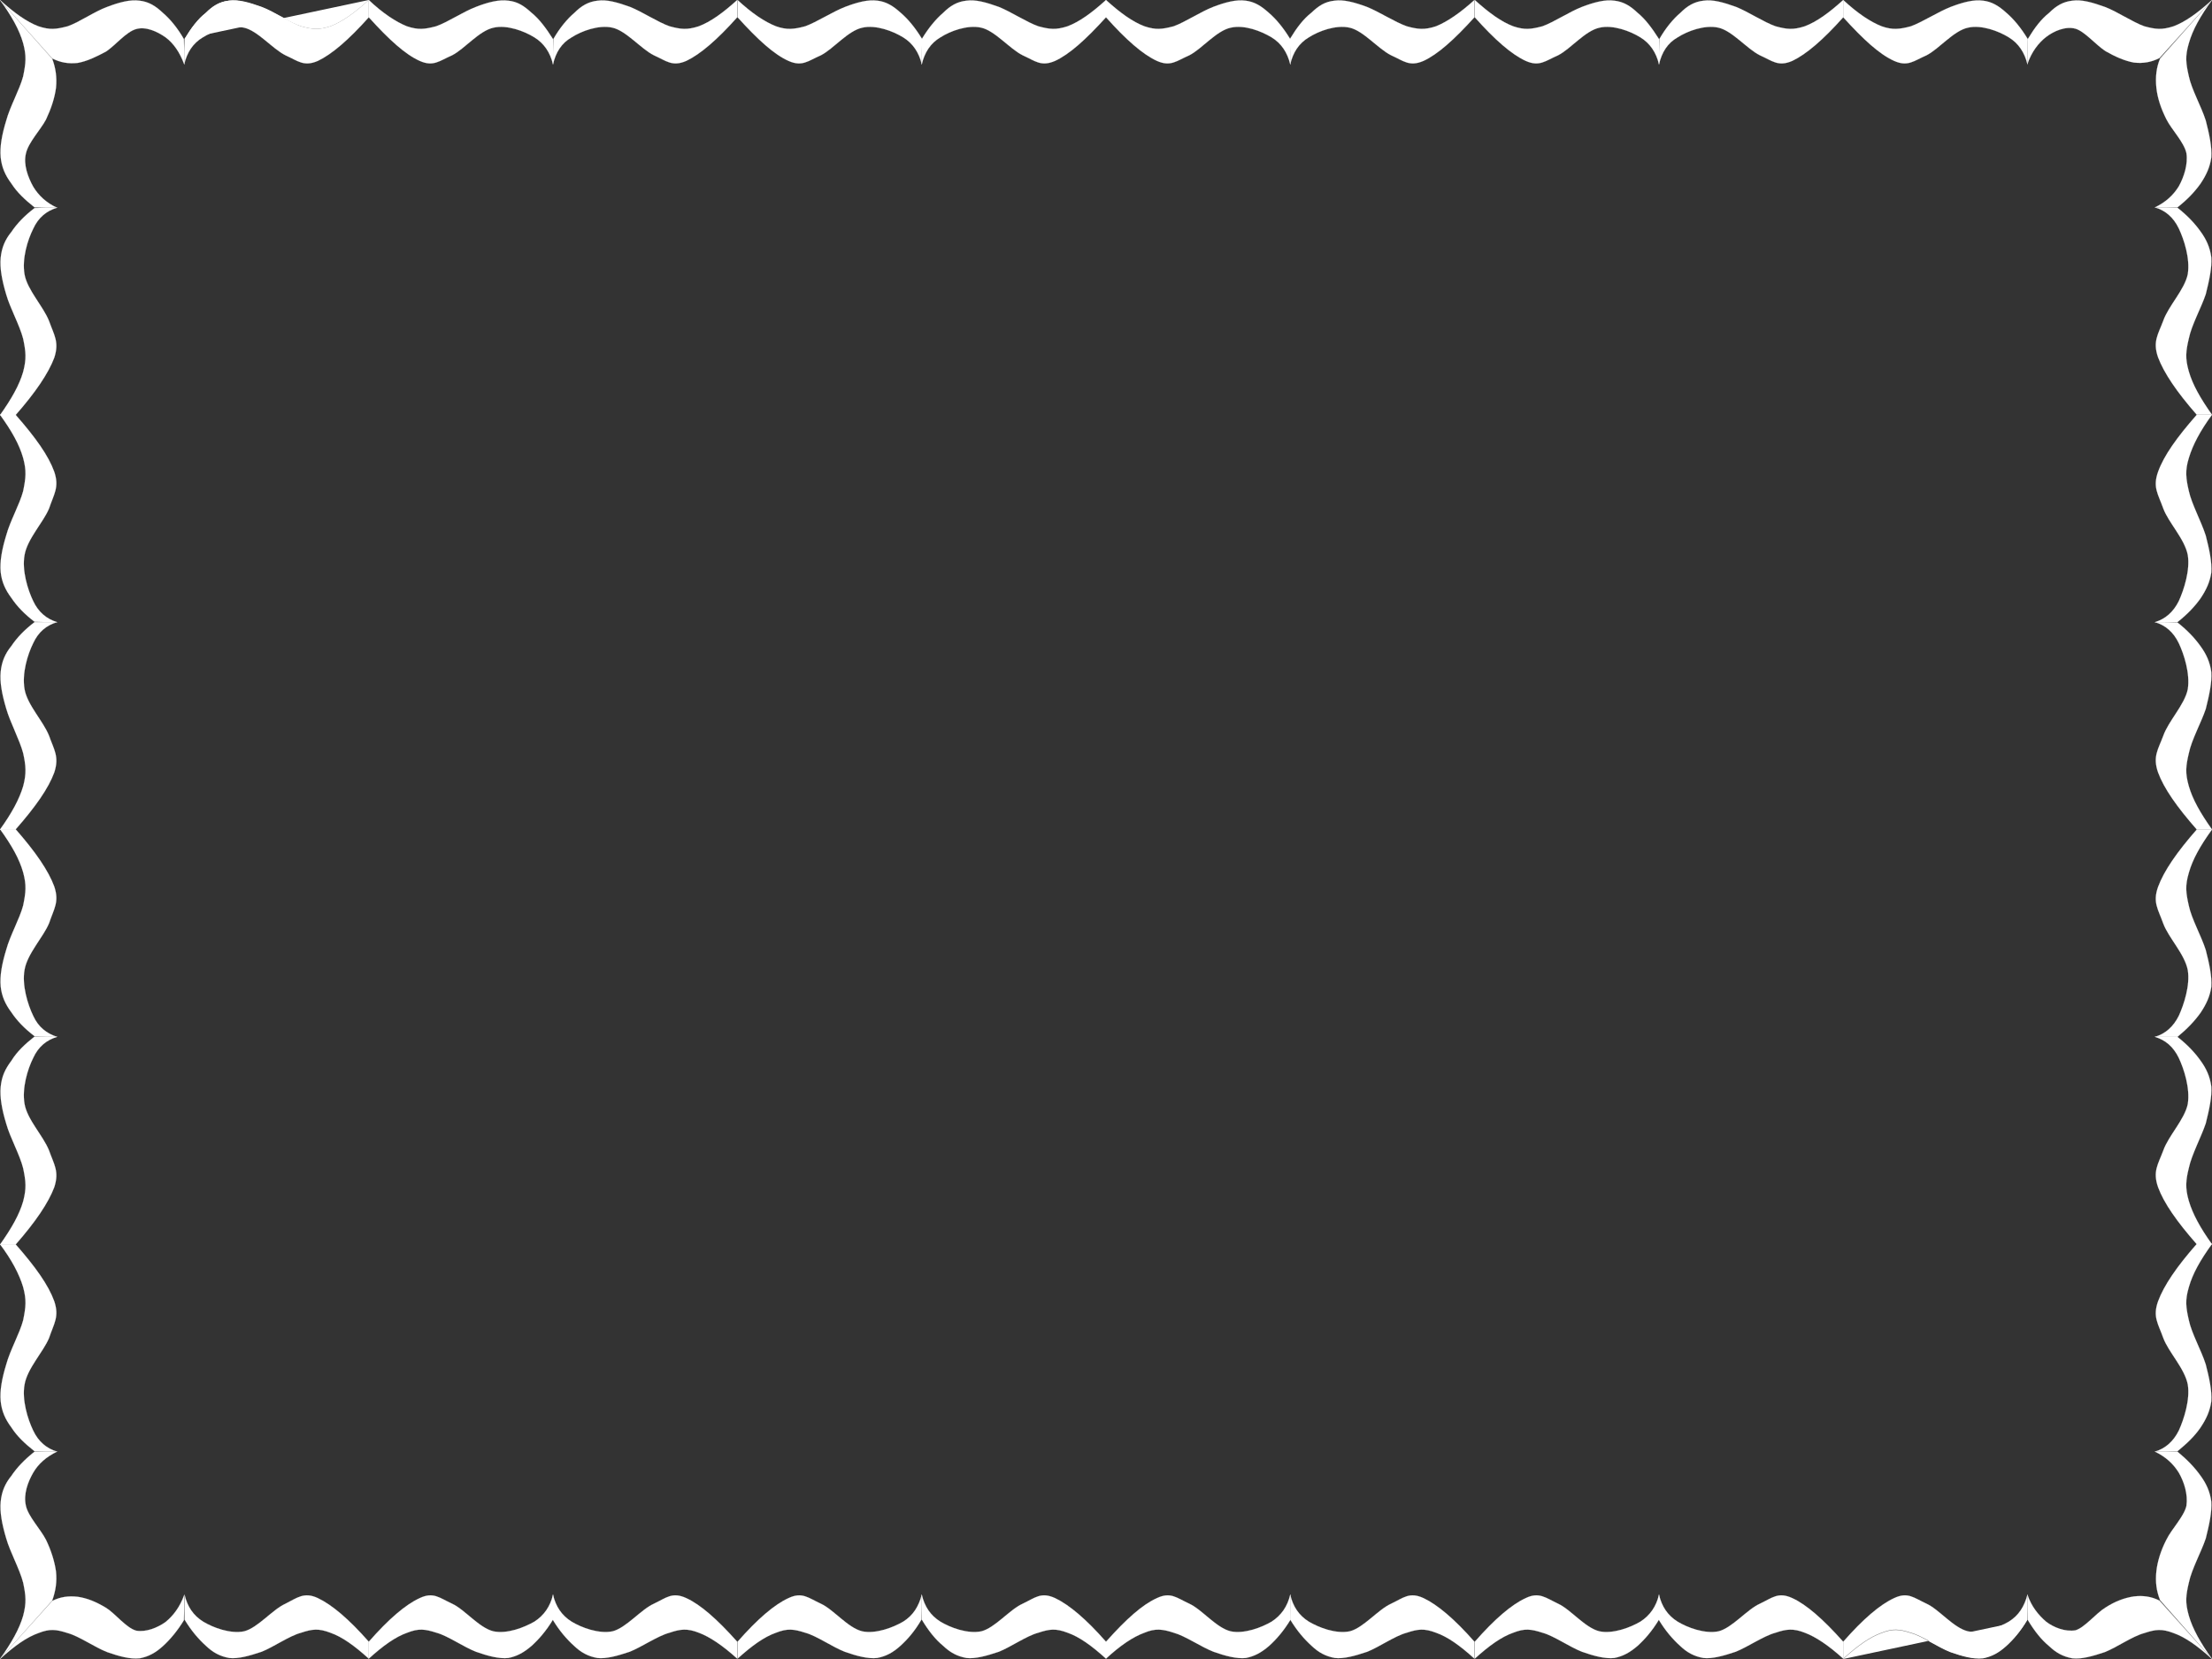 <?xml version="1.0" encoding="utf-8"?>
<!-- Generator: Adobe Illustrator 18.0.0, SVG Export Plug-In . SVG Version: 6.00 Build 0)  -->
<!DOCTYPE svg PUBLIC "-//W3C//DTD SVG 1.1//EN" "http://www.w3.org/Graphics/SVG/1.1/DTD/svg11.dtd">
<svg version="1.1" id="Layer_1" xmlns="http://www.w3.org/2000/svg" xmlns:xlink="http://www.w3.org/1999/xlink" x="0px" y="0px"
	 viewBox="0 0 640 480" enable-background="new 0 0 640 480" xml:space="preserve">
<rect x="0" y="0" width="640" height="480" fill="#333333" stroke="none"/>
<g>
	<g>
		<path fill="#FFFFFF" stroke="#FFFFFF" stroke-width="3.600000e-02" stroke-miterlimit="10" d="M53.3,18.6
			c-1.3-3.5-3.1-6.1-5.4-7.8c-2.4-1.7-5.7-3.2-8.5-2.4c-2.9,0.8-6,4.7-8.7,6.5c-3,1.6-5.5,2.8-8.2,3.3c-2.7,0.3-5-0.1-7.4-1.3L0,0
			c4.2,3.8,7.7,6.3,11.1,7.6c3.3,1.1,5.1,0.9,8.5,0C23,6.4,27.4,3.3,31,2c3.4-1.3,6.7-2.2,9.4-1.8c2.6,0.3,4.6,1.5,6.7,3.5
			c2.1,1.8,4.2,4.3,6.1,7.6C53.3,13.7,53.3,16.1,53.3,18.6z"/>
		<path fill="#FFFFFF" stroke="#FFFFFF" stroke-width="3.600000e-02" stroke-miterlimit="10" d="M106.7,0c-4.2,3.8-7.7,6.3-11.1,7.6
			c-3.4,1.1-5.2,0.9-8.5,0c-3.4-1.1-7.9-4.2-11.4-5.5c-3.6-1.3-6.8-2.2-9.4-1.9c-2.7,0.3-4.7,1.5-6.7,3.5c-2.3,1.8-4.2,4.3-6.2,7.6"
			/>
		<path fill="#FFFFFF" stroke="#FFFFFF" stroke-width="3.600000e-02" stroke-miterlimit="10" d="M16.5,60.1
			c-3.1-1.4-5.4-3.6-6.9-6.1c-1.5-2.7-2.9-6.4-2.1-9.6c0.7-3.2,4.2-6.8,5.8-9.8c1.5-3.2,2.5-6.2,2.9-9.2c0.3-3-0.1-5.8-1.1-8.4L0,0
			c3.4,4.7,5.6,8.6,6.7,12.5c1,3.7,0.8,5.7,0,9.6c-1,3.8-3.8,8.7-4.9,12.8c-1.2,3.9-1.9,7.6-1.6,10.6c0.3,2.9,1.3,5.2,3.1,7.6
			c1.6,2.5,3.8,4.6,6.7,6.9C12.1,60.1,14.3,60.1,16.5,60.1z"/>
		<path fill="#FFFFFF" stroke="#FFFFFF" stroke-width="3.600000e-02" stroke-miterlimit="10" d="M53.3,18.6c0.8-3.4,2.5-6.1,5.4-7.8
			C61.6,9,66.5,7.1,70.6,8c4,0.9,8.2,6.1,12,8c3.6,1.6,5.3,3.4,9.4,1.6c4-1.9,8.9-6.1,14.7-12.6V0c-4.2,3.8-7.7,6.3-11.1,7.6
			c-3.4,1.1-5.2,0.9-8.5,0C83.7,6.4,79.2,3.3,75.7,2c-3.6-1.3-6.8-2.2-9.4-1.8c-2.7,0.3-4.7,1.5-6.7,3.5c-2.3,1.8-4.2,4.3-6.2,7.6
			C53.3,13.7,53.3,16.1,53.3,18.6z"/>
		<path fill="#FFFFFF" stroke="#FFFFFF" stroke-width="3.600000e-02" stroke-miterlimit="10" d="M160,18.6c-0.8-3.4-2.6-6.1-5.4-7.8
			c-2.9-1.8-7.9-3.7-11.8-2.8c-4.2,0.9-8.3,6.1-12,8c-3.7,1.6-5.4,3.4-9.4,1.6c-4.2-1.9-8.8-6.1-14.7-12.6V0c4,3.8,7.8,6.3,11,7.6
			c3.3,1.1,5.1,0.9,8.5,0c3.4-1.2,7.8-4.2,11.5-5.6c3.3-1.3,6.7-2.2,9.4-1.8c2.7,0.3,4.5,1.5,6.7,3.5c2.2,1.8,4.1,4.3,6.2,7.6
			C160,13.7,160,16.1,160,18.6z"/>
		<path fill="#FFFFFF" stroke="#FFFFFF" stroke-width="3.600000e-02" stroke-miterlimit="10" d="M266.7,18.6
			c-0.8-3.4-2.6-6.1-5.4-7.8c-2.9-1.8-7.9-3.7-11.8-2.8c-4.2,0.9-8.3,6.1-12,8c-3.7,1.6-5.4,3.4-9.4,1.6c-4.2-1.9-8.8-6.1-14.7-12.6
			V0c4.1,3.8,7.8,6.3,11.1,7.6c3.1,1.1,5.2,0.9,8.5,0c3.3-1.2,7.9-4.2,11.5-5.6c3.4-1.3,6.7-2.2,9.4-1.8c2.5,0.3,4.5,1.5,6.7,3.5
			c2.1,1.8,4.2,4.3,6.2,7.6C266.7,13.7,266.7,16.1,266.7,18.6z"/>
		<path fill="#FFFFFF" stroke="#FFFFFF" stroke-width="3.600000e-02" stroke-miterlimit="10" d="M160,18.6c0.8-3.4,2.4-6.1,5.4-7.8
			c2.8-1.8,7.8-3.7,11.8-2.8c4,0.9,8.2,6.1,12,8c3.6,1.6,5.3,3.4,9.4,1.6c4-1.9,8.9-6.1,14.7-12.6V0c-4.2,3.8-7.7,6.3-11.1,7.6
			c-3.4,1.1-5.2,0.9-8.5,0c-3.4-1.2-7.9-4.2-11.4-5.6c-3.6-1.3-6.8-2.2-9.4-1.8c-2.7,0.3-4.7,1.5-6.7,3.5c-2.1,1.8-4.2,4.3-6.1,7.6
			C160,13.7,160,16.1,160,18.6z"/>
		<path fill="#FFFFFF" stroke="#FFFFFF" stroke-width="3.600000e-02" stroke-miterlimit="10" d="M16.5,60.1c-3,0.9-5.4,2.8-6.9,6.1
			C8,69.4,6.3,74.8,7.1,79.4c0.8,4.5,5.4,9.2,7.1,13.5c1.4,4,3,6,1.5,10.6c-1.7,4.5-5.4,10-11.2,16.6H0c3.4-4.8,5.6-8.7,6.7-12.5
			c1-3.8,0.8-5.8,0-9.6c-1-3.9-3.8-8.9-4.9-12.8c-1.2-4-1.9-7.7-1.6-10.6c0.3-3,1.3-5.3,3.1-7.5c1.6-2.4,3.8-4.7,6.7-6.9
			C12.1,60.1,14.3,60.1,16.5,60.1z"/>
		<path fill="#FFFFFF" stroke="#FFFFFF" stroke-width="3.600000e-02" stroke-miterlimit="10" d="M16.5,180c-3-0.9-5.4-2.9-6.9-6.1
			c-1.6-3.3-3.3-8.9-2.5-13.3c0.8-4.7,5.4-9.4,7.1-13.5c1.4-4.2,3-6.1,1.5-10.6c-1.7-4.7-5.4-9.9-11.2-16.5H0
			c3.4,4.7,5.6,8.6,6.7,12.5c1,3.7,0.8,5.7,0,9.6c-1,3.8-3.8,8.7-4.9,12.8c-1.2,3.9-1.9,7.6-1.6,10.6c0.3,2.8,1.3,5.1,3.1,7.5
			c1.6,2.4,3.8,4.7,6.7,6.9C12.1,180,14.3,180,16.5,180z"/>
		<path fill="#FFFFFF" stroke="#FFFFFF" stroke-width="3.600000e-02" stroke-miterlimit="10" d="M16.5,300c-3-1-5.4-2.8-6.9-6.1
			c-1.6-3.3-3.3-8.9-2.5-13.3c0.8-4.7,5.4-9.4,7.1-13.5c1.4-4.2,3-6.1,1.5-10.6c-1.7-4.6-5.4-10-11.2-16.6H0
			c3.4,4.7,5.6,8.6,6.7,12.5c1,3.7,0.8,5.7,0,9.6c-1,3.8-3.8,8.7-4.9,12.8c-1.2,3.9-1.9,7.6-1.6,10.6c0.3,2.8,1.3,5.1,3.1,7.5
			c1.6,2.4,3.8,4.7,6.7,6.9C12.1,300,14.3,300,16.5,300z"/>
		<path fill="#FFFFFF" stroke="#FFFFFF" stroke-width="3.600000e-02" stroke-miterlimit="10" d="M16.5,180c-3,0.9-5.4,2.8-6.9,6.1
			c-1.6,3.2-3.3,8.7-2.5,13.3s5.4,9.2,7.1,13.5c1.4,4,3,6,1.5,10.6c-1.7,4.6-5.4,9.9-11.2,16.5H0c3.4-4.7,5.6-8.8,6.7-12.5
			c1-3.7,0.8-6,0-9.6c-1-3.8-3.8-9-4.9-12.9c-1.2-4-1.9-7.7-1.6-10.6c0.3-3,1.3-5.3,3.1-7.5c1.6-2.4,3.8-4.7,6.7-6.9
			C12.1,180,14.3,180,16.5,180z"/>
		<path fill="#FFFFFF" stroke="#FFFFFF" stroke-width="3.600000e-02" stroke-miterlimit="10" d="M16.5,300c-3,0.9-5.4,2.8-6.9,6.1
			c-1.6,3.2-3.3,8.7-2.5,13.3s5.4,9.2,7.1,13.5c1.4,4,3,6,1.5,10.6c-1.7,4.5-5.4,10-11.2,16.6H0c3.4-4.8,5.6-8.7,6.7-12.5
			c1-3.8,0.8-5.8,0-9.6c-1-4-3.8-8.9-4.9-12.9c-1.2-3.9-1.9-7.7-1.6-10.6c0.3-3.1,1.3-5.2,3.1-7.6c1.6-2.6,3.8-4.7,6.7-7
			C12.1,300,14.3,300,16.5,300z"/>
		<path fill="#FFFFFF" stroke="#FFFFFF" stroke-width="3.600000e-02" stroke-miterlimit="10" d="M16.5,420c-3-0.9-5.4-2.9-6.9-6.1
			c-1.6-3.3-3.3-8.9-2.5-13.3c0.8-4.7,5.4-9.4,7.1-13.5c1.4-4.2,3-6.1,1.5-10.6c-1.7-4.7-5.4-9.9-11.2-16.5H0
			c3.4,4.5,5.6,8.7,6.7,12.4c1,3.7,0.8,5.7,0,9.6c-1,3.8-3.8,8.7-4.9,12.8c-1.2,3.9-1.9,7.6-1.6,10.6c0.3,2.9,1.3,5.2,3.1,7.6
			c1.6,2.5,3.8,4.6,6.7,6.9C12.1,420,14.3,420,16.5,420z"/>
		<path fill="#FFFFFF" stroke="#FFFFFF" stroke-width="3.600000e-02" stroke-miterlimit="10" d="M266.7,18.6
			c0.8-3.4,2.5-6.1,5.4-7.8c2.8-1.8,7.8-3.7,11.8-2.8c4,0.9,8.2,6.1,12,8c3.6,1.6,5.3,3.4,9.4,1.6c4.1-1.9,8.8-6.1,14.7-12.6V0
			c-4.2,3.8-7.7,6.3-11.1,7.6c-3.4,1.1-5.2,0.9-8.5,0c-3.4-1.2-7.9-4.2-11.4-5.6c-3.6-1.3-6.8-2.2-9.4-1.8c-2.7,0.3-4.7,1.5-6.7,3.5
			c-2.1,1.8-4.2,4.3-6.2,7.6C266.7,13.7,266.7,16.1,266.7,18.6z"/>
		<path fill="#FFFFFF" stroke="#FFFFFF" stroke-width="3.600000e-02" stroke-miterlimit="10" d="M373.3,18.6
			c-0.8-3.4-2.6-6.1-5.4-7.8c-3-1.8-7.8-3.7-11.8-2.8c-4.2,0.9-8.3,6.1-12,8c-3.7,1.6-5.4,3.4-9.4,1.6c-4.1-1.9-8.9-6.1-14.7-12.6V0
			c4.2,3.8,7.7,6.3,11.1,7.6c3.3,1.1,5.1,0.9,8.5,0c3.3-1.2,7.8-4.2,11.4-5.6c3.4-1.3,6.7-2.2,9.4-1.8c2.5,0.3,4.5,1.5,6.7,3.5
			c2.1,1.8,4.2,4.3,6.2,7.6C373.3,13.7,373.3,16.1,373.3,18.6z"/>
		<path fill="#FFFFFF" stroke="#FFFFFF" stroke-width="3.600000e-02" stroke-miterlimit="10" d="M480,18.6c-0.8-3.4-2.6-6.1-5.4-7.8
			c-2.9-1.8-7.9-3.7-11.8-2.8c-4.2,0.9-8.3,6.1-12,8c-3.7,1.6-5.4,3.4-9.4,1.6c-4.1-1.9-8.9-6.1-14.7-12.6V0
			c4.2,3.8,7.7,6.3,11.1,7.6c3.3,1.1,5.1,0.9,8.5,0c3.3-1.2,7.8-4.2,11.4-5.6c3.4-1.3,6.7-2.2,9.4-1.8c2.6,0.3,4.6,1.5,6.7,3.5
			c2.2,1.8,4.1,4.3,6.2,7.6C480,13.7,480,16.1,480,18.6z"/>
		<path fill="#FFFFFF" stroke="#FFFFFF" stroke-width="3.600000e-02" stroke-miterlimit="10" d="M373.3,18.6
			c0.8-3.4,2.5-6.1,5.4-7.8c2.8-1.8,7.8-3.7,11.8-2.8c4,0.9,8.2,6.1,12,8c3.6,1.6,5.3,3.4,9.4,1.6c4.1-1.9,8.8-6.1,14.7-12.6V0
			c-4.2,3.8-7.9,6.3-11.1,7.6c-3.3,1.1-5.3,0.9-8.5,0c-3.4-1.2-8-4.2-11.5-5.6c-3.5-1.3-6.8-2.2-9.4-1.8c-2.8,0.3-4.6,1.5-6.7,3.5
			c-2.3,1.8-4.2,4.3-6.2,7.6C373.3,13.7,373.3,16.1,373.3,18.6z"/>
		<path fill="#FFFFFF" stroke="#FFFFFF" stroke-width="3.600000e-02" stroke-miterlimit="10" d="M480,18.6c0.8-3.4,2.4-6.1,5.4-7.8
			c2.8-1.8,7.8-3.7,11.8-2.8c4,0.9,8.2,6.1,12,8c3.6,1.6,5.3,3.4,9.4,1.6c4-1.9,8.9-6.1,14.7-12.6V0c-4.2,3.8-7.7,6.3-11.1,7.6
			c-3.4,1.1-5.2,0.9-8.5,0c-3.4-1.2-7.9-4.2-11.4-5.6c-3.6-1.3-6.8-2.2-9.4-1.8c-2.7,0.3-4.7,1.5-6.7,3.5c-2.1,1.8-4.2,4.3-6.1,7.6
			C480,13.7,480,16.1,480,18.6z"/>
		<path fill="#FFFFFF" stroke="#FFFFFF" stroke-width="3.600000e-02" stroke-miterlimit="10" d="M586.6,18.6
			c-0.8-3.4-2.6-6.1-5.4-7.8c-2.9-1.8-7.9-3.7-11.8-2.8c-4.2,0.9-8.3,6.1-12,8c-3.7,1.6-5.4,3.4-9.4,1.6c-4.2-1.9-8.8-6.1-14.7-12.6
			V0c4.1,3.8,7.8,6.3,11.1,7.6c3.1,1.1,5.2,0.9,8.5,0c3.3-1.2,7.9-4.2,11.5-5.6c3.4-1.3,6.7-2.2,9.4-1.8c2.5,0.3,4.5,1.5,6.7,3.5
			c2.1,1.8,4.2,4.3,6.2,7.6C586.6,13.7,586.6,16.1,586.6,18.6z"/>
		<path fill="#FFFFFF" stroke="#FFFFFF" stroke-width="3.600000e-02" stroke-miterlimit="10" d="M16.5,420c-3.1,1.5-5.4,3.5-6.9,6.1
			c-1.5,2.6-2.9,6.2-2.1,9.6c0.7,3.1,4.2,6.7,5.8,9.8c1.5,3.1,2.5,6.3,2.9,9.2c0.3,3-0.1,5.6-1.1,8.4L0,480
			c3.4-4.8,5.6-8.7,6.7-12.5c1-3.8,0.8-5.8,0-9.6c-1-3.9-3.8-8.9-4.9-12.8c-1.2-4-1.9-7.7-1.6-10.6c0.3-3,1.3-5.3,3.1-7.5
			c1.6-2.4,3.8-4.7,6.7-7C12.1,420,14.3,420,16.5,420z"/>
		<path fill="#FFFFFF" stroke="#FFFFFF" stroke-width="3.600000e-02" stroke-miterlimit="10" d="M53.3,461.5
			c-1.3,3.5-3.1,5.9-5.4,7.8c-2.4,1.7-5.7,3-8.5,2.5c-2.9-0.8-6-4.9-8.7-6.6c-3-1.8-5.5-2.8-8.2-3.2c-2.7-0.3-5,0-7.4,1.2L0,480
			c4.2-3.8,7.7-6.3,11.1-7.5c3.3-1.3,5.1-1.1,8.5,0c3.3,0.9,7.8,4.1,11.4,5.5c3.4,1.2,6.7,2.1,9.4,1.8c2.6-0.5,4.6-1.6,6.7-3.5
			c2.1-1.9,4.2-4.4,6.1-7.5C53.3,466.4,53.3,463.9,53.3,461.5z"/>
		<path fill="#FFFFFF" stroke="#FFFFFF" stroke-width="3.600000e-02" stroke-miterlimit="10" d="M586.6,461.4
			c1.2,3.5,3.2,5.9,5.4,7.8c2.2,1.7,5.6,3,8.5,2.5c2.7-0.8,5.9-4.9,8.7-6.6c2.8-1.8,5.5-2.8,8.2-3.2c2.7-0.3,5,0,7.4,1.2L640,480
			c-4.2-3.8-7.7-6.3-11.1-7.5c-3.4-1.3-5.2-1.1-8.5,0c-3.4,0.9-7.9,4.1-11.4,5.5c-3.6,1.2-6.8,2.1-9.4,1.8c-2.7-0.5-4.7-1.6-6.7-3.5
			c-2.3-1.9-4.2-4.3-6.2-7.6C586.6,466.3,586.6,463.9,586.6,461.4z"/>
		<path fill="#FFFFFF" stroke="#FFFFFF" stroke-width="3.600000e-02" stroke-miterlimit="10" d="M533.3,480
			c4.2-3.8,7.7-6.3,11.1-7.5c3.3-1.3,5.1-1.1,8.5,0c3.3,0.9,7.8,4.1,11.4,5.5c3.4,1.2,6.7,2.1,9.4,1.8c2.6-0.5,4.6-1.6,6.7-3.5
			c2.1-1.9,4.2-4.3,6.1-7.6"/>
		<path fill="#FFFFFF" stroke="#FFFFFF" stroke-width="3.600000e-02" stroke-miterlimit="10" d="M623.5,420c3.1,1.5,5.3,3.5,6.9,6.1
			c1.5,2.6,2.7,6.2,2.2,9.6c-0.7,3.1-4.3,6.7-5.8,9.8c-1.6,3.1-2.6,6.3-2.9,9.2c-0.3,3,0,5.6,1.1,8.3L640,480
			c-3.4-4.8-5.6-8.7-6.7-12.5c-1.1-3.8-0.9-5.8,0-9.6c0.8-3.9,3.6-8.9,4.9-12.8c1-4,1.8-7.7,1.6-10.6c-0.4-3-1.5-5.3-3.1-7.5
			c-1.7-2.4-3.9-4.7-6.7-7C627.9,420,625.7,420,623.5,420z"/>
		<path fill="#FFFFFF" stroke="#FFFFFF" stroke-width="3.600000e-02" stroke-miterlimit="10" d="M586.6,461.4
			c-0.9,3.4-2.5,6-5.4,7.8c-2.9,1.7-7.9,3.6-11.8,2.8c-4.2-1-8.3-6.3-12-8c-3.7-1.7-5.4-3.5-9.4-1.6c-4.1,1.9-8.9,6-14.7,12.6v4.9
			c4.2-3.8,7.7-6.3,11.1-7.5c3.3-1.3,5.1-1.1,8.5,0c3.3,0.9,7.8,4.1,11.4,5.5c3.4,1.2,6.7,2.1,9.4,1.8c2.5-0.5,4.5-1.6,6.7-3.5
			c2.1-1.9,4.2-4.3,6.2-7.6C586.6,466.3,586.6,463.9,586.6,461.4z"/>
		<path fill="#FFFFFF" stroke="#FFFFFF" stroke-width="3.600000e-02" stroke-miterlimit="10" d="M480,461.4c0.8,3.4,2.5,6,5.4,7.8
			c2.8,1.7,7.8,3.6,11.8,2.8c4-1,8.2-6.3,12-8c3.6-1.7,5.3-3.5,9.4-1.6c4.1,1.9,8.8,6,14.7,12.6v4.9c-4.2-3.8-7.9-6.3-11.1-7.5
			c-3.3-1.3-5.3-1.1-8.5,0c-3.4,0.9-8,4.1-11.5,5.5c-3.6,1.2-6.8,2.1-9.4,1.8c-2.7-0.5-4.7-1.6-6.7-3.5c-2.1-1.9-4.2-4.3-6.2-7.6
			C480,466.3,480,463.9,480,461.4z"/>
		<path fill="#FFFFFF" stroke="#FFFFFF" stroke-width="3.600000e-02" stroke-miterlimit="10" d="M373.3,461.4c0.8,3.4,2.5,6,5.4,7.8
			c2.9,1.7,7.7,3.6,11.8,2.8c4-1,8.2-6.3,12-8c3.6-1.7,5.3-3.5,9.4-1.6c4,1.9,8.9,6,14.7,12.6v4.9c-4.2-3.8-7.7-6.3-11.1-7.5
			c-3.4-1.3-5.2-1.1-8.5,0c-3.4,0.9-7.9,4.1-11.4,5.5c-3.6,1.2-6.8,2.1-9.4,1.8c-2.7-0.5-4.7-1.6-6.7-3.5c-2.1-1.9-4.2-4.3-6.2-7.6
			C373.3,466.3,373.3,463.9,373.3,461.4z"/>
		<path fill="#FFFFFF" stroke="#FFFFFF" stroke-width="3.600000e-02" stroke-miterlimit="10" d="M480,461.4c-0.8,3.4-2.6,6-5.4,7.8
			c-2.9,1.7-7.9,3.6-11.8,2.8c-4.2-1-8.3-6.3-12-8c-3.6-1.7-5.5-3.5-9.4-1.6c-4.1,1.9-8.9,6-14.7,12.6v4.9c4.2-3.8,7.7-6.3,11.1-7.5
			c3.3-1.3,5.1-1.1,8.5,0c3.3,0.9,7.8,4.1,11.4,5.5c3.4,1.2,6.7,2.1,9.4,1.8c2.5-0.5,4.5-1.6,6.7-3.5c2.1-1.9,4.2-4.3,6.2-7.6
			C480,466.3,480,463.9,480,461.4z"/>
		<path fill="#FFFFFF" stroke="#FFFFFF" stroke-width="3.600000e-02" stroke-miterlimit="10" d="M623.5,420c3-0.9,5.3-2.9,6.9-6.1
			c1.5-3.3,3.3-8.9,2.6-13.3c-0.9-4.7-5.6-9.4-7.1-13.5c-1.5-4.2-3.1-6.1-1.5-10.6c1.7-4.6,5.4-10,11.2-16.6h4.4
			c-3.4,4.7-5.6,8.6-6.7,12.5c-1.1,3.7-0.9,5.7,0,9.6c0.8,3.8,3.6,8.7,4.9,12.8c1,3.9,1.8,7.6,1.6,10.6c-0.4,2.9-1.5,5.2-3.1,7.6
			c-1.7,2.5-3.9,4.6-6.7,6.9C627.9,420,625.7,420,623.5,420z"/>
		<path fill="#FFFFFF" stroke="#FFFFFF" stroke-width="3.600000e-02" stroke-miterlimit="10" d="M623.5,300c3,0.9,5.3,2.8,6.9,6.1
			c1.5,3.2,3.3,8.7,2.6,13.3c-0.9,4.5-5.6,9.2-7.1,13.5c-1.5,4-3.1,6-1.5,10.6c1.7,4.6,5.4,9.9,11.2,16.5h4.4
			c-3.4-4.7-5.6-8.8-6.7-12.5c-1.1-3.7-0.9-6,0-9.6c0.8-3.8,3.6-9,4.9-12.9c1-4,1.8-7.7,1.6-10.6c-0.4-3-1.5-5.3-3.1-7.5
			c-1.7-2.4-3.9-4.7-6.7-6.9C627.9,300,625.7,300,623.5,300z"/>
		<path fill="#FFFFFF" stroke="#FFFFFF" stroke-width="3.600000e-02" stroke-miterlimit="10" d="M623.5,180c3,0.9,5.3,2.8,6.9,6.1
			c1.5,3.2,3.3,8.7,2.6,13.3c-0.9,4.5-5.6,9.2-7.1,13.5c-1.5,4-3.1,6-1.5,10.6c1.7,4.6,5.4,9.9,11.2,16.5h4.4
			c-3.4-4.8-5.6-8.7-6.7-12.5c-1.1-3.8-0.9-5.8,0-9.6c0.8-3.9,3.6-8.9,4.9-12.8c1-4,1.8-7.7,1.6-10.6c-0.4-3-1.5-5.3-3.1-7.5
			c-1.7-2.4-3.9-4.7-6.7-6.9C627.9,180,625.7,180,623.5,180z"/>
		<path fill="#FFFFFF" stroke="#FFFFFF" stroke-width="3.600000e-02" stroke-miterlimit="10" d="M623.5,300c3-0.9,5.3-2.9,6.9-6.1
			c1.5-3.3,3.3-8.8,2.6-13.2c-0.9-4.7-5.6-9.4-7.1-13.5c-1.5-4.2-3.1-6.1-1.5-10.6c1.7-4.6,5.4-10,11.2-16.6h4.4
			c-3.4,4.7-5.6,8.6-6.7,12.5c-1.1,3.7-0.9,5.7,0,9.6c0.8,3.8,3.6,8.7,4.9,12.8c1,3.9,1.8,7.6,1.6,10.6c-0.4,2.8-1.5,5.1-3.1,7.5
			c-1.7,2.4-3.9,4.7-6.7,7C627.9,300,625.7,300,623.5,300z"/>
		<path fill="#FFFFFF" stroke="#FFFFFF" stroke-width="3.600000e-02" stroke-miterlimit="10" d="M623.5,180c3-0.9,5.3-2.9,6.9-6.1
			c1.5-3.3,3.3-8.9,2.6-13.3c-0.9-4.7-5.6-9.4-7.1-13.5c-1.5-4.2-3.1-6.1-1.5-10.6c1.7-4.7,5.4-9.9,11.2-16.5h4.4
			c-3.4,4.6-5.6,8.8-6.7,12.5c-1.1,3.5-0.9,5.8,0,9.6c0.8,3.7,3.6,8.8,4.9,12.9c1,3.9,1.8,7.6,1.6,10.6c-0.4,2.8-1.5,5.1-3.1,7.5
			c-1.7,2.4-3.9,4.7-6.7,6.9C627.9,180,625.7,180,623.5,180z"/>
		<path fill="#FFFFFF" stroke="#FFFFFF" stroke-width="3.600000e-02" stroke-miterlimit="10" d="M623.5,60c3,0.9,5.3,2.8,6.9,6.1
			c1.5,3.2,3.3,8.6,2.6,13.2c-0.9,4.5-5.6,9.2-7.1,13.5c-1.5,4-3.1,6-1.5,10.6c1.7,4.5,5.4,10,11.2,16.6h4.4
			c-3.4-4.8-5.6-8.7-6.7-12.5c-1.1-3.8-0.9-5.8,0-9.6c0.8-3.9,3.6-8.9,4.9-12.8c1-4,1.8-7.7,1.6-10.6c-0.4-3-1.5-5.3-3.1-7.5
			c-1.7-2.4-3.9-4.7-6.7-6.9C627.9,60,625.7,60,623.5,60z"/>
		<path fill="#FFFFFF" stroke="#FFFFFF" stroke-width="3.600000e-02" stroke-miterlimit="10" d="M373.3,461.4
			c-0.8,3.4-2.6,6-5.4,7.8c-2.9,1.7-7.9,3.6-11.8,2.8c-4.2-1-8.3-6.3-12-8c-3.7-1.7-5.4-3.5-9.4-1.6c-4.2,1.9-8.8,6-14.7,12.6v4.9
			c4.1-3.8,7.8-6.3,11.1-7.5c3.1-1.3,5.2-1.1,8.5,0c3.3,0.9,7.9,4.1,11.5,5.5c3.4,1.2,6.7,2.1,9.4,1.8c2.5-0.5,4.5-1.6,6.7-3.5
			c2.1-1.9,4.2-4.3,6.2-7.6C373.3,466.3,373.3,463.9,373.3,461.4z"/>
		<path fill="#FFFFFF" stroke="#FFFFFF" stroke-width="3.600000e-02" stroke-miterlimit="10" d="M266.7,461.4c0.8,3.4,2.5,6,5.4,7.8
			c2.8,1.7,7.8,3.6,11.8,2.8c4-1,8.2-6.3,12-8c3.6-1.7,5.3-3.5,9.4-1.6c4,1.9,8.9,6,14.7,12.6v4.9c-4.2-3.8-7.7-6.3-11.1-7.5
			c-3.4-1.3-5.2-1.1-8.5,0c-3.4,0.9-7.9,4.1-11.4,5.5c-3.6,1.2-6.8,2.1-9.4,1.8c-2.7-0.5-4.7-1.6-6.7-3.5c-2.3-1.9-4.2-4.3-6.2-7.6
			C266.7,466.3,266.7,463.9,266.7,461.4z"/>
		<path fill="#FFFFFF" stroke="#FFFFFF" stroke-width="3.600000e-02" stroke-miterlimit="10" d="M160,461.4c0.8,3.4,2.5,6,5.4,7.8
			c2.8,1.7,7.8,3.6,11.8,2.8c4-1,8.2-6.3,12-8c3.6-1.7,5.3-3.5,9.4-1.6c4.1,1.9,8.8,6,14.7,12.6v4.9c-4.2-3.8-7.9-6.3-11.1-7.5
			c-3.3-1.3-5.3-1.1-8.5,0c-3.4,0.9-8,4.1-11.5,5.5c-3.6,1.2-6.8,2.1-9.4,1.8c-2.7-0.5-4.7-1.6-6.7-3.5c-2.1-1.9-4.2-4.3-6.2-7.6
			C160,466.3,160,463.9,160,461.4z"/>
		<path fill="#FFFFFF" stroke="#FFFFFF" stroke-width="3.600000e-02" stroke-miterlimit="10" d="M266.7,461.4
			c-0.9,3.4-2.5,6-5.4,7.8c-2.9,1.7-7.9,3.6-11.8,2.8c-4.2-1-8.3-6.3-12-8c-3.7-1.7-5.4-3.5-9.4-1.6c-4.1,1.9-8.9,6-14.7,12.6v4.9
			c4.2-3.8,7.7-6.3,11.1-7.5c3.3-1.3,5.1-1.1,8.5,0c3.3,0.9,7.8,4.1,11.4,5.5c3.4,1.2,6.7,2.1,9.4,1.8c2.6-0.5,4.6-1.6,6.7-3.5
			c2.1-1.9,4.2-4.3,6.1-7.6C266.7,466.3,266.7,463.9,266.7,461.4z"/>
		<path fill="#FFFFFF" stroke="#FFFFFF" stroke-width="3.600000e-02" stroke-miterlimit="10" d="M160,461.4c-0.8,3.4-2.6,6-5.4,7.8
			c-3,1.7-7.8,3.6-11.8,2.8c-4.2-1-8.3-6.3-12-8c-3.7-1.7-5.4-3.5-9.4-1.6c-4.1,1.9-8.9,6-14.7,12.6v4.9c4.2-3.8,7.7-6.3,11.1-7.5
			c3.3-1.3,5.1-1.1,8.5,0c3.3,0.9,7.8,4.1,11.4,5.5c3.4,1.2,6.7,2.1,9.4,1.8c2.5-0.5,4.5-1.6,6.7-3.5c2.1-1.9,4.2-4.3,6.2-7.6
			C160,466.3,160,463.9,160,461.4z"/>
		<path fill="#FFFFFF" stroke="#FFFFFF" stroke-width="3.600000e-02" stroke-miterlimit="10" d="M53.4,461.4c0.8,3.4,2.5,6,5.4,7.8
			c2.8,1.7,7.8,3.6,11.8,2.8c4-1,8.2-6.3,12-8c3.4-1.7,5.4-3.5,9.4-1.6c4,1.9,8.9,6,14.7,12.6v4.9c-4.2-3.8-7.7-6.3-11.1-7.5
			c-3.4-1.3-5.2-1.1-8.5,0c-3.4,0.9-7.9,4.1-11.4,5.5c-3.6,1.2-6.8,2.1-9.4,1.8c-2.7-0.5-4.7-1.6-6.7-3.5c-2.1-1.9-4.2-4.3-6.2-7.6
			C53.4,466.3,53.4,463.9,53.4,461.4z"/>
		<path fill="#FFFFFF" stroke="#FFFFFF" stroke-width="3.600000e-02" stroke-miterlimit="10" d="M623.5,60c3.1-1.5,5.3-3.5,6.9-6.1
			c1.5-2.7,2.7-6.4,2.2-9.6c-0.7-3.2-4.3-6.8-5.8-9.8c-1.6-3.2-2.6-6.2-2.9-9.2c-0.3-3,0-5.8,1.1-8.4L640,0
			c-3.4,4.7-5.6,8.6-6.7,12.5c-1.1,3.7-0.9,5.7,0,9.6c0.8,3.8,3.6,8.7,4.9,12.8c1,3.9,1.8,7.6,1.6,10.6c-0.4,2.9-1.5,5.2-3.1,7.6
			c-1.7,2.4-3.9,4.7-6.7,6.9C627.9,60,625.7,60,623.5,60z"/>
		<path fill="#FFFFFF" stroke="#FFFFFF" stroke-width="3.600000e-02" stroke-miterlimit="10" d="M586.6,18.5
			c1.2-3.5,3.2-6.1,5.4-7.8c2.2-1.7,5.6-3.2,8.5-2.4c2.7,0.8,5.9,4.7,8.7,6.5c2.8,1.6,5.5,2.8,8.2,3.3c2.7,0.3,5-0.1,7.4-1.3L640,0
			c-4.2,3.8-7.7,6.3-11.1,7.6c-3.4,1.1-5.2,0.9-8.5,0C617,6.4,612.5,3.3,609,2c-3.6-1.3-6.8-2.2-9.4-1.8c-2.7,0.3-4.7,1.5-6.7,3.5
			c-2.3,1.8-4.2,4.3-6.2,7.6C586.6,13.6,586.6,16.1,586.6,18.5z"/>
	</g>
</g>
</svg>
